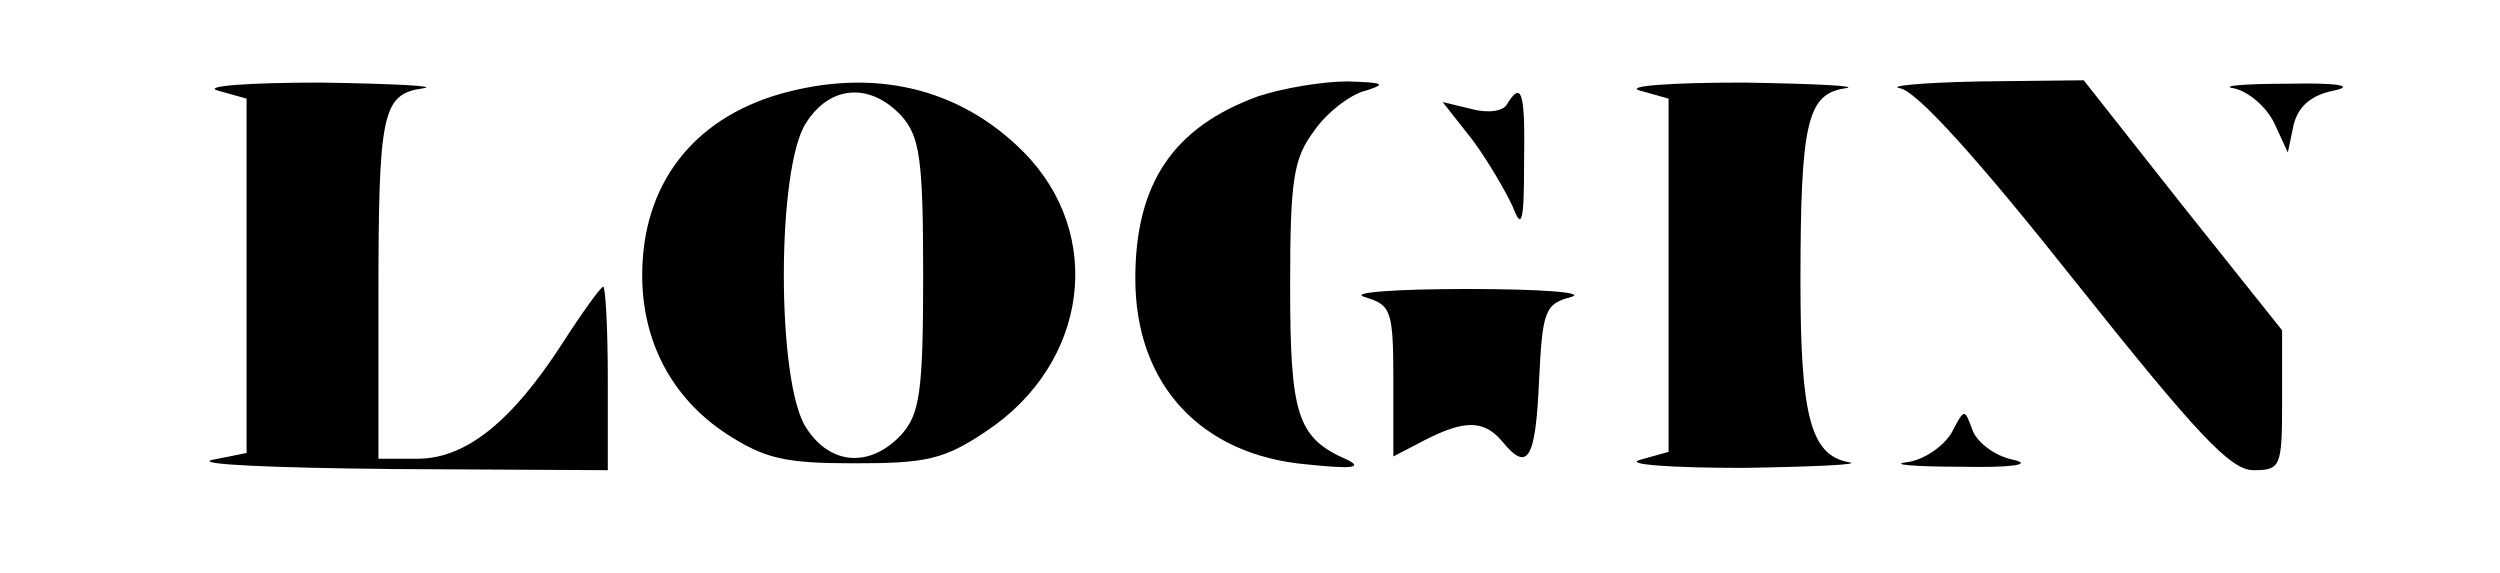 <?xml version="1.0" standalone="no"?>
<!DOCTYPE svg PUBLIC "-//W3C//DTD SVG 20010904//EN"
 "http://www.w3.org/TR/2001/REC-SVG-20010904/DTD/svg10.dtd">
<svg version="1.0" xmlns="http://www.w3.org/2000/svg"
 width="218pt" height="50pt" viewBox="0 0 218 50"
 preserveAspectRatio="xMidYMid meet">

<g transform="translate(0,50) scale(0.1,-0.1)"
fill="#000000" stroke="none">
<path d="M190 421 l25 -7 0 -154 0 -155 -30 -6 c-16 -4 54 -7 158 -8 l187 -1
0 80 c0 44 -2 80 -4 80 -2 0 -18 -22 -36 -50 -44 -68 -84 -100 -126 -100 l-34
0 0 138 c0 164 3 180 39 185 14 2 -26 4 -89 5 -63 0 -104 -3 -90 -7z"/>
<path d="M680 418 c-76 -22 -120 -79 -120 -158 0 -58 26 -107 73 -138 34 -22
51 -26 112 -26 62 0 78 3 115 28 89 59 104 172 32 244 -56 56 -131 73 -212 50z
m106 -19 c16 -18 19 -37 19 -139 0 -102 -3 -121 -19 -139 -27 -29 -62 -27 -83
6 -26 39 -26 227 0 266 21 33 56 35 83 6z"/>
<path d="M1097 416 c-74 -27 -107 -76 -107 -159 0 -92 57 -154 150 -162 38 -4
49 -3 35 4 -44 19 -50 39 -50 152 0 93 3 111 21 135 11 16 32 32 45 35 19 6
15 7 -16 8 -22 0 -57 -6 -78 -13z"/>
<path d="M1430 421 l25 -7 0 -154 0 -154 -25 -7 c-14 -4 27 -7 90 -7 63 1 105
3 92 5 -33 6 -42 40 -42 157 0 140 6 164 39 169 14 2 -26 4 -89 5 -63 0 -104
-3 -90 -7z"/>
<path d="M1657 423 c15 -3 69 -63 153 -169 106 -133 135 -164 155 -164 24 0
25 3 25 61 l0 61 -87 109 -86 109 -91 -1 c-50 -1 -81 -4 -69 -6z"/>
<path d="M1948 423 c13 -3 28 -16 35 -30 l12 -26 5 24 c4 16 15 26 35 30 19 4
4 7 -40 6 -38 0 -60 -2 -47 -4z"/>
<path d="M1314 409 c-3 -6 -17 -8 -31 -4 l-25 6 26 -33 c14 -19 29 -45 35 -58
8 -21 10 -14 10 38 1 62 -2 72 -15 51z"/>
<path d="M1190 241 c23 -7 25 -11 25 -73 l0 -66 27 14 c35 18 52 18 68 -1 22
-27 29 -16 32 52 3 62 5 68 28 74 14 4 -27 7 -90 7 -63 0 -104 -3 -90 -7z"/>
<path d="M1702 123 c-7 -12 -24 -24 -39 -26 -16 -2 6 -4 47 -4 44 -1 63 2 46
6 -16 3 -32 15 -36 26 -7 19 -7 19 -18 -2z"/>
</g>
</svg>

